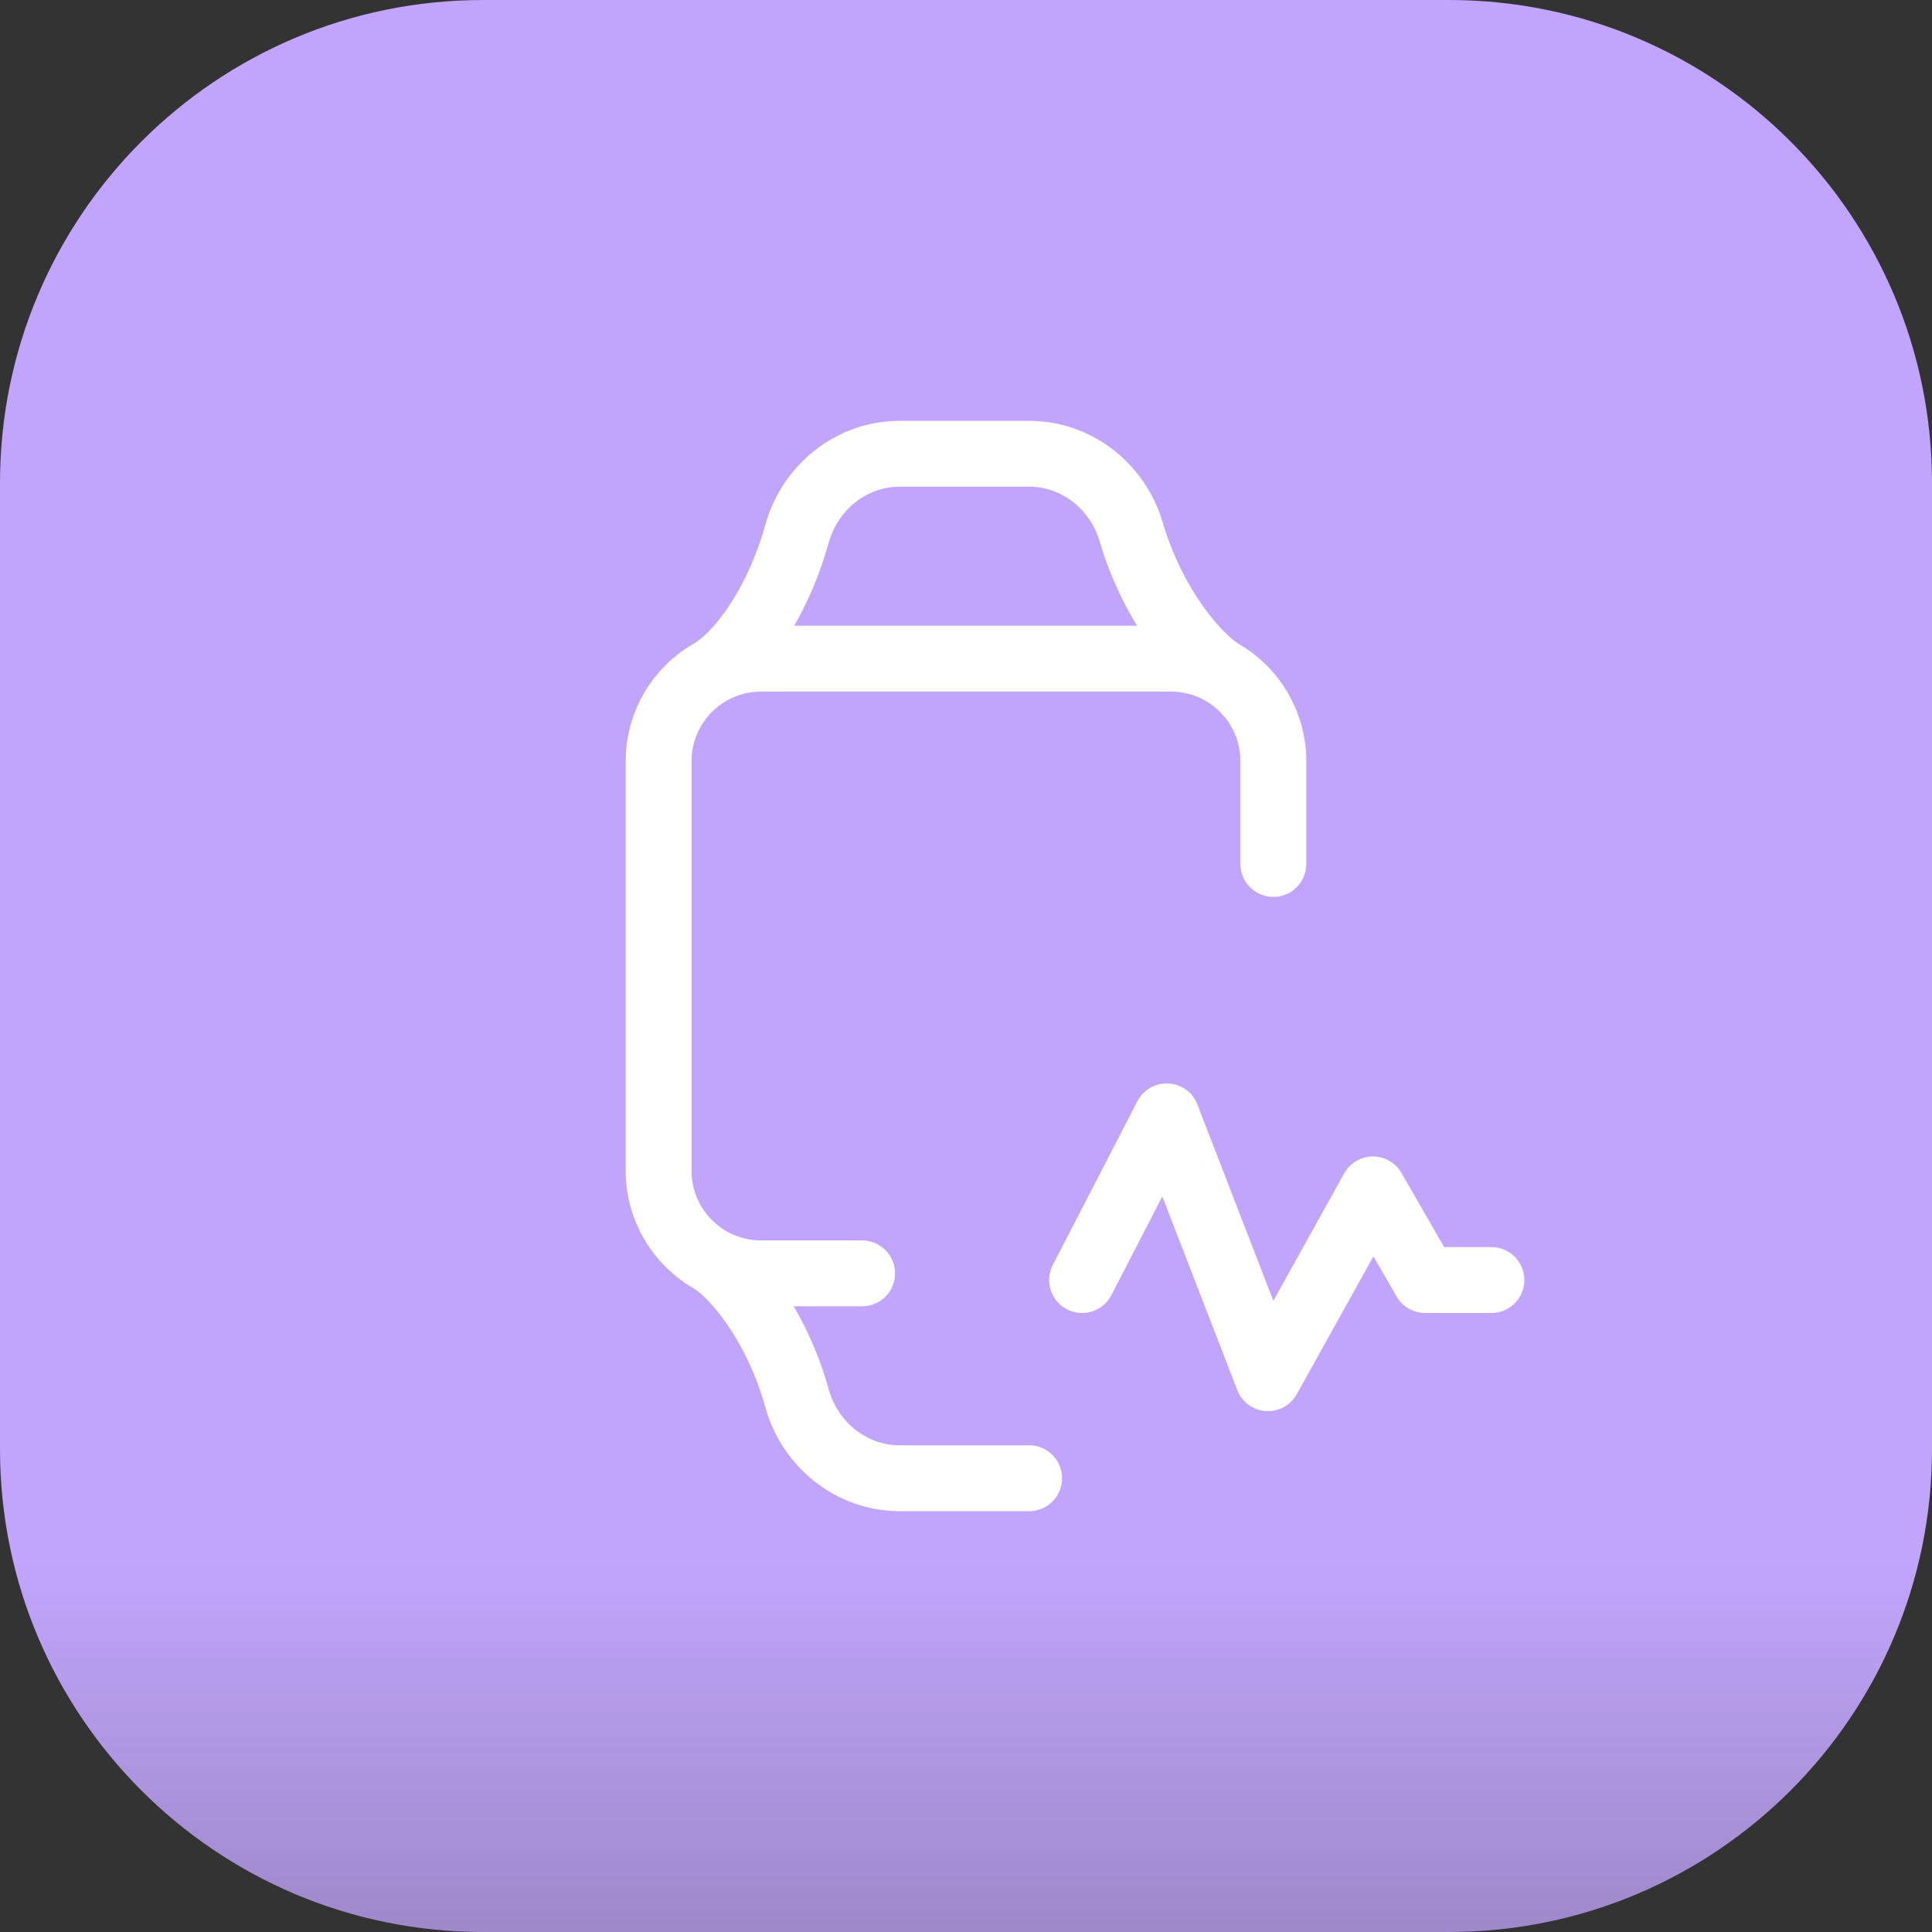 <svg width="22" height="22" viewBox="0 0 22 22" fill="none" xmlns="http://www.w3.org/2000/svg">
<rect x="0" y="0" width="22" height="22" fill="#333333" stroke="none"/>
<path d="M0 5.5C0 2.462 2.462 0 5.5 0H16.5C19.538 0 22 2.462 22 5.5V16.5C22 19.538 19.538 22 16.5 22H5.5C2.462 22 0 19.538 0 16.5V5.5Z" fill="url(#paint0_linear_307_809)"/>
<path d="M8.106 7.643C8.399 7.47 8.844 6.91 9.076 6.077C9.223 5.549 9.696 5.167 10.244 5.167H11.719C12.26 5.167 12.728 5.538 12.881 6.057C13.134 6.914 13.647 7.5 13.917 7.656M8.106 7.643C8.099 7.648 8.091 7.652 8.083 7.656C7.735 7.858 7.5 8.235 7.5 8.667V13.333C7.5 13.765 7.735 14.142 8.083 14.344M8.106 7.643C8.273 7.552 8.464 7.5 8.667 7.5H13.333C13.546 7.5 13.745 7.557 13.917 7.656M13.917 7.656C14.265 7.858 14.5 8.235 14.5 8.667V9.838M8.083 14.344C8.353 14.5 8.838 15.068 9.076 15.923C9.223 16.451 9.696 16.833 10.244 16.833H11.719M8.083 14.344C8.255 14.443 8.454 14.5 8.667 14.5H9.817M12.322 14.576L13.285 12.712L14.439 15.694L15.634 13.544L16.228 14.576H16.983" stroke="white" stroke-width="0.75" stroke-linecap="round" stroke-linejoin="round"/>
<defs>
<linearGradient id="paint0_linear_307_809" x1="11" y1="4.4" x2="11" y2="34.925" gradientUnits="userSpaceOnUse">
<stop offset="0.438" stop-color="#C1A5FC"/>
<stop offset="1" stop-color="#C1A5FC" stop-opacity="0"/>
<stop offset="1" stop-color="#9747FF"/>
</linearGradient>
</defs>
</svg>
